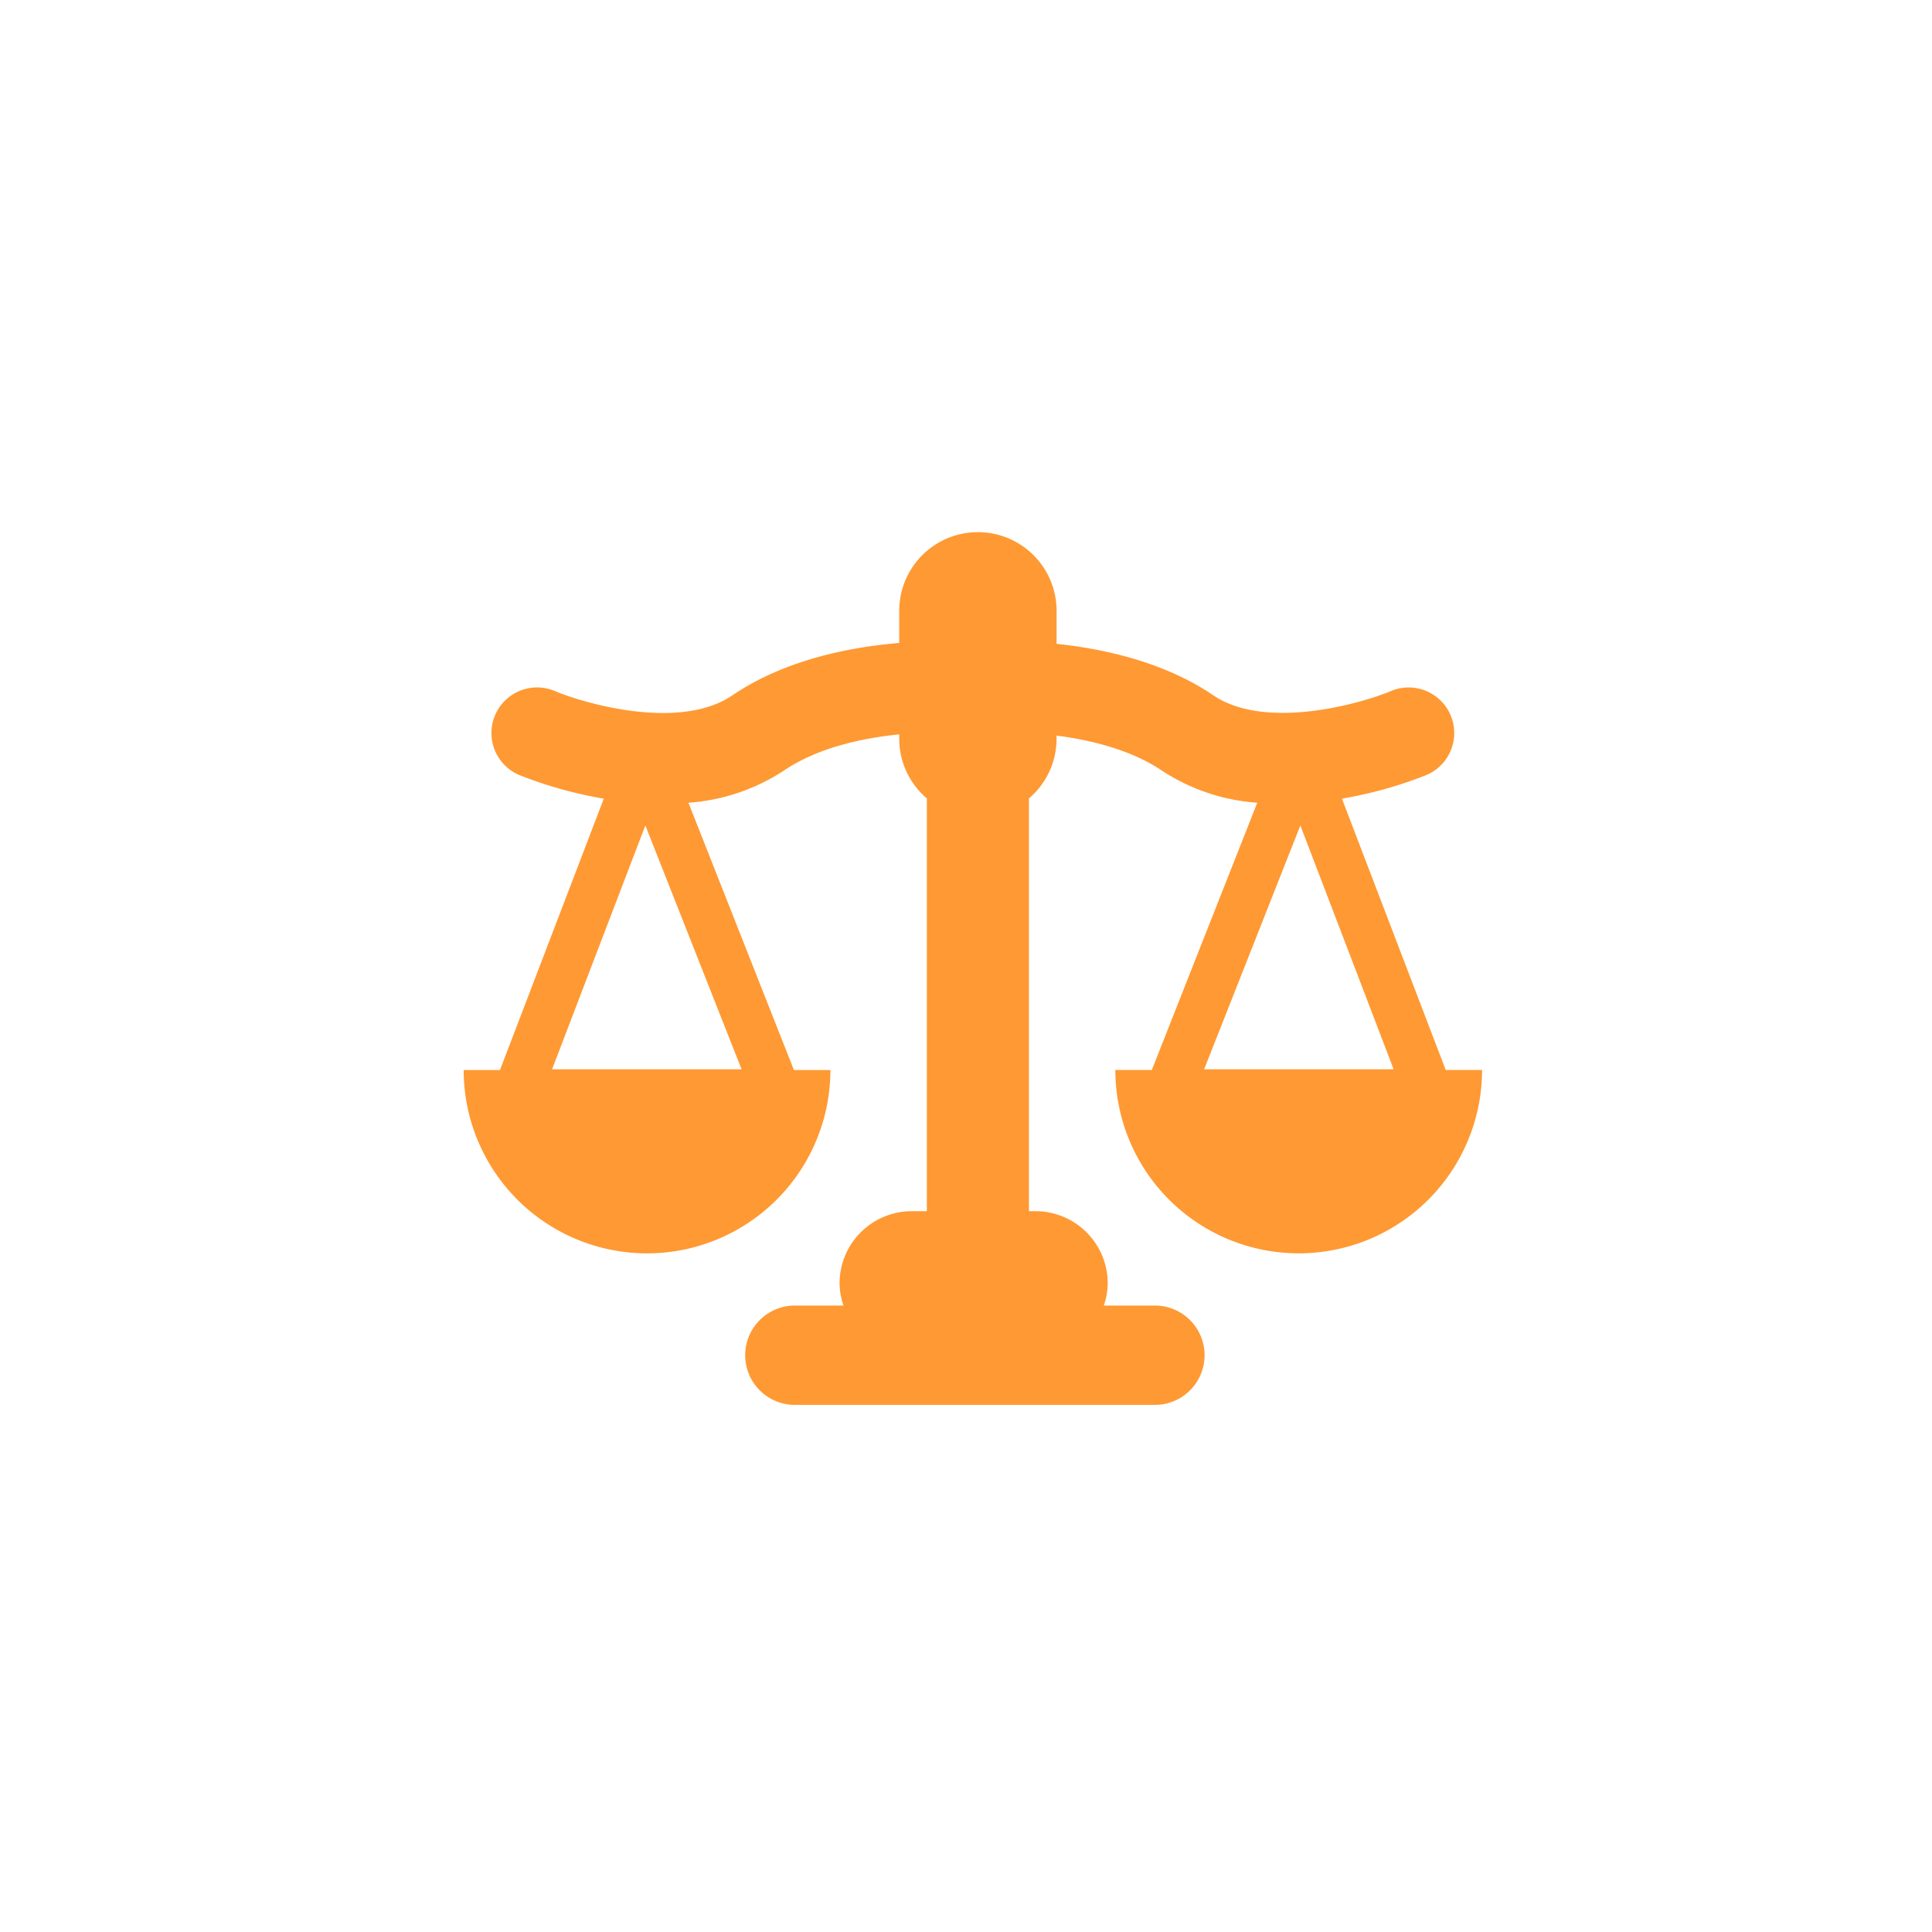<svg xmlns="http://www.w3.org/2000/svg" width="200" height="200" viewBox="0 0 200 200">
  <g id="img-libra_h" transform="translate(-1094 1606)">
    <rect id="Rectangle_9" data-name="Rectangle 9" width="200" height="200" transform="translate(1094 -1606)" fill="rgba(217,217,217,0)"/>
    <path id="路径_16" data-name="路径 16" d="M484.024,715.389,473.279,687.3a43.463,43.463,0,0,0,8.743-2.443,4.719,4.719,0,1,0-3.673-8.694c-3.044,1.283-12.959,4.122-18.381.442-5.035-3.42-11.225-4.8-16.228-5.331v-3.506a8.145,8.145,0,0,0-16.289,0v3.414c-5.166.436-11.873,1.758-17.27,5.423s-15.1.922-18.391-.446a4.719,4.719,0,0,0-3.665,8.7,43.417,43.417,0,0,0,8.742,2.443l-10.744,28.089h-3.76a18.98,18.98,0,0,0,37.961,0h-3.776L405.63,687.724a20.656,20.656,0,0,0,9.851-3.309c3.529-2.4,8.15-3.384,11.97-3.768v.489a8.093,8.093,0,0,0,2.861,6.139v42.733h-1.584a7.476,7.476,0,0,0-7.455,7.453,7.382,7.382,0,0,0,.406,2.315h-5.033a5.141,5.141,0,0,0,0,10.282h37.273a5.141,5.141,0,1,0,0-10.282h-5.291a7.382,7.382,0,0,0,.406-2.315,7.477,7.477,0,0,0-7.455-7.453h-.7V687.273a8.1,8.1,0,0,0,2.859-6.137v-.364c3.707.482,7.817,1.531,10.927,3.643a20.649,20.649,0,0,0,9.849,3.309L453.6,715.389h-3.776a18.98,18.98,0,0,0,37.961,0Zm-92.51-.071,9.656-25.244,9.962,25.244Zm77.462-25.244,9.656,25.244H459.014Z" transform="translate(759.637 -2210.625)" fill="#f93" stroke="rgba(0,0,0,0)" stroke-width="1"/>
  </g>
</svg>
